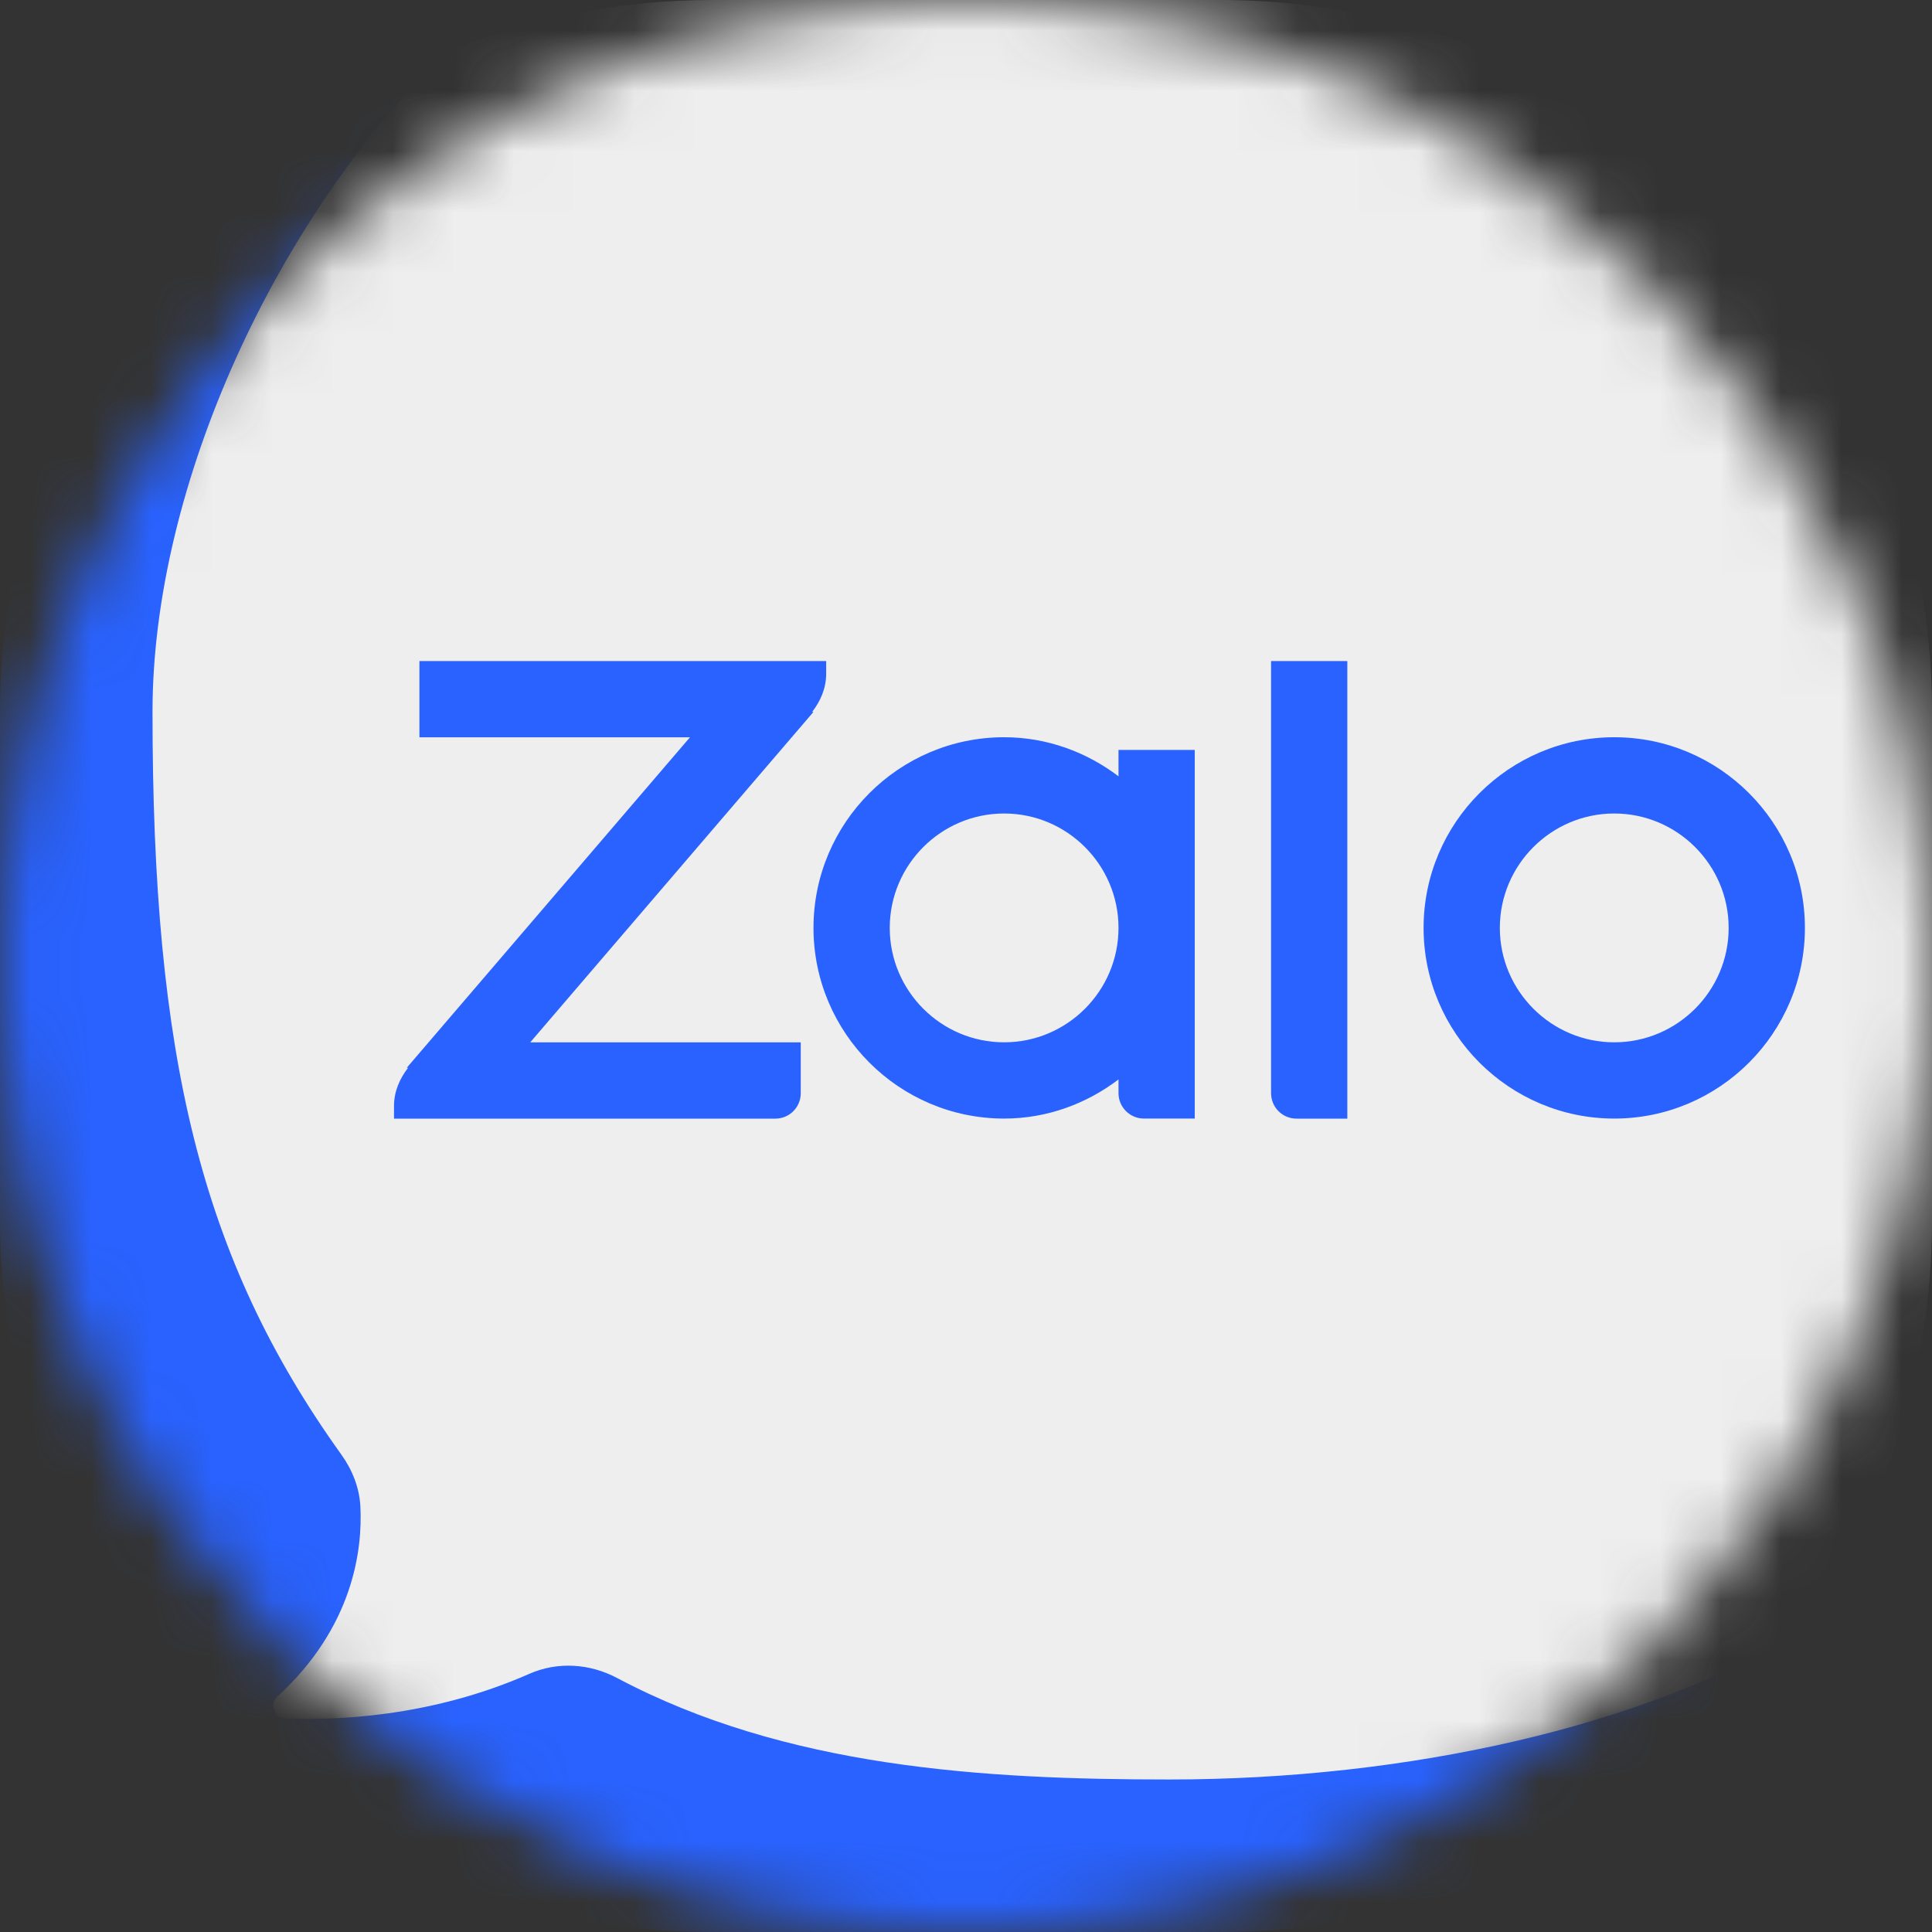 <svg width="32" height="32" viewBox="0 0 32 32" fill="none" xmlns="http://www.w3.org/2000/svg">
<rect x="0" y="0" width="32" height="32" fill="#333333" stroke="none"/>
<g clip-path="url(#clip0_2681_1476214)">
<mask id="mask0_2681_1476214" style="mask-type:alpha" maskUnits="userSpaceOnUse" x="0" y="0" width="32" height="32">
<circle cx="16" cy="16" r="16" fill="#2962FF"/>
</mask>
<g mask="url(#mask0_2681_1476214)">
<path d="M8.421 26.105V1.538L7.401 0.855C3.065 2.596 0 6.831 0 11.789V20.21C0 26.721 5.278 32 11.789 32H20.21C24.187 32 27.691 30.023 29.825 27.005V26.105H8.421Z" fill="#2962FF"/>
<path d="M20.21 0H11.79C10.236 0 8.757 0.308 7.399 0.854C4.592 3.579 2.526 8.024 2.526 11.789C2.526 17.491 3.315 20.829 5.652 24.09C5.834 24.343 5.953 24.64 5.969 24.951C6.005 25.654 5.86 26.942 4.593 28.102C4.456 28.226 4.543 28.455 4.728 28.462C5.521 28.497 7.122 28.45 8.767 27.724C9.236 27.517 9.77 27.553 10.223 27.794C13.013 29.275 16.28 29.474 19.368 29.474C23.306 29.474 27.233 28.598 29.825 27.018C31.19 25.094 32 22.749 32 20.21V11.789C32 5.278 26.722 0 20.21 0Z" fill="#EEEEEE"/>
<path d="M26.737 18.527C24.996 18.527 23.579 17.109 23.579 15.369C23.579 13.628 24.996 12.211 26.737 12.211C28.478 12.211 29.895 13.628 29.895 15.369C29.895 17.109 28.478 18.527 26.737 18.527ZM26.737 13.474C25.693 13.474 24.842 14.325 24.842 15.369C24.842 16.413 25.693 17.264 26.737 17.264C27.781 17.264 28.632 16.413 28.632 15.369C28.632 14.325 27.781 13.474 26.737 13.474Z" fill="#2962FF"/>
<path d="M22.316 18.528H21.474C21.241 18.528 21.053 18.34 21.053 18.107V10.949H22.316V18.528Z" fill="#2962FF"/>
<path d="M18.526 12.421V12.858C17.997 12.458 17.345 12.211 16.631 12.211C14.891 12.211 13.474 13.628 13.474 15.369C13.474 17.109 14.891 18.527 16.631 18.527C17.345 18.527 17.997 18.28 18.526 17.879V18.106C18.526 18.338 18.715 18.527 18.947 18.527H19.789V12.421H18.526ZM16.631 17.264C15.587 17.264 14.737 16.413 14.737 15.369C14.737 14.325 15.587 13.474 16.631 13.474C17.676 13.474 18.526 14.325 18.526 15.369C18.526 16.413 17.676 17.264 16.631 17.264Z" fill="#2962FF"/>
<path d="M13.684 10.949H6.947V12.212H11.428L6.737 17.686H6.759C6.622 17.864 6.526 18.076 6.526 18.318V18.528H12.842C13.075 18.528 13.263 18.34 13.263 18.107V17.265H8.782L13.474 11.791H13.452C13.589 11.614 13.684 11.401 13.684 11.16V10.949Z" fill="#2962FF"/>
</g>
</g>
<defs>
<clipPath id="clip0_2681_1476214">
<rect width="32" height="32" fill="white"/>
</clipPath>
</defs>
</svg>
